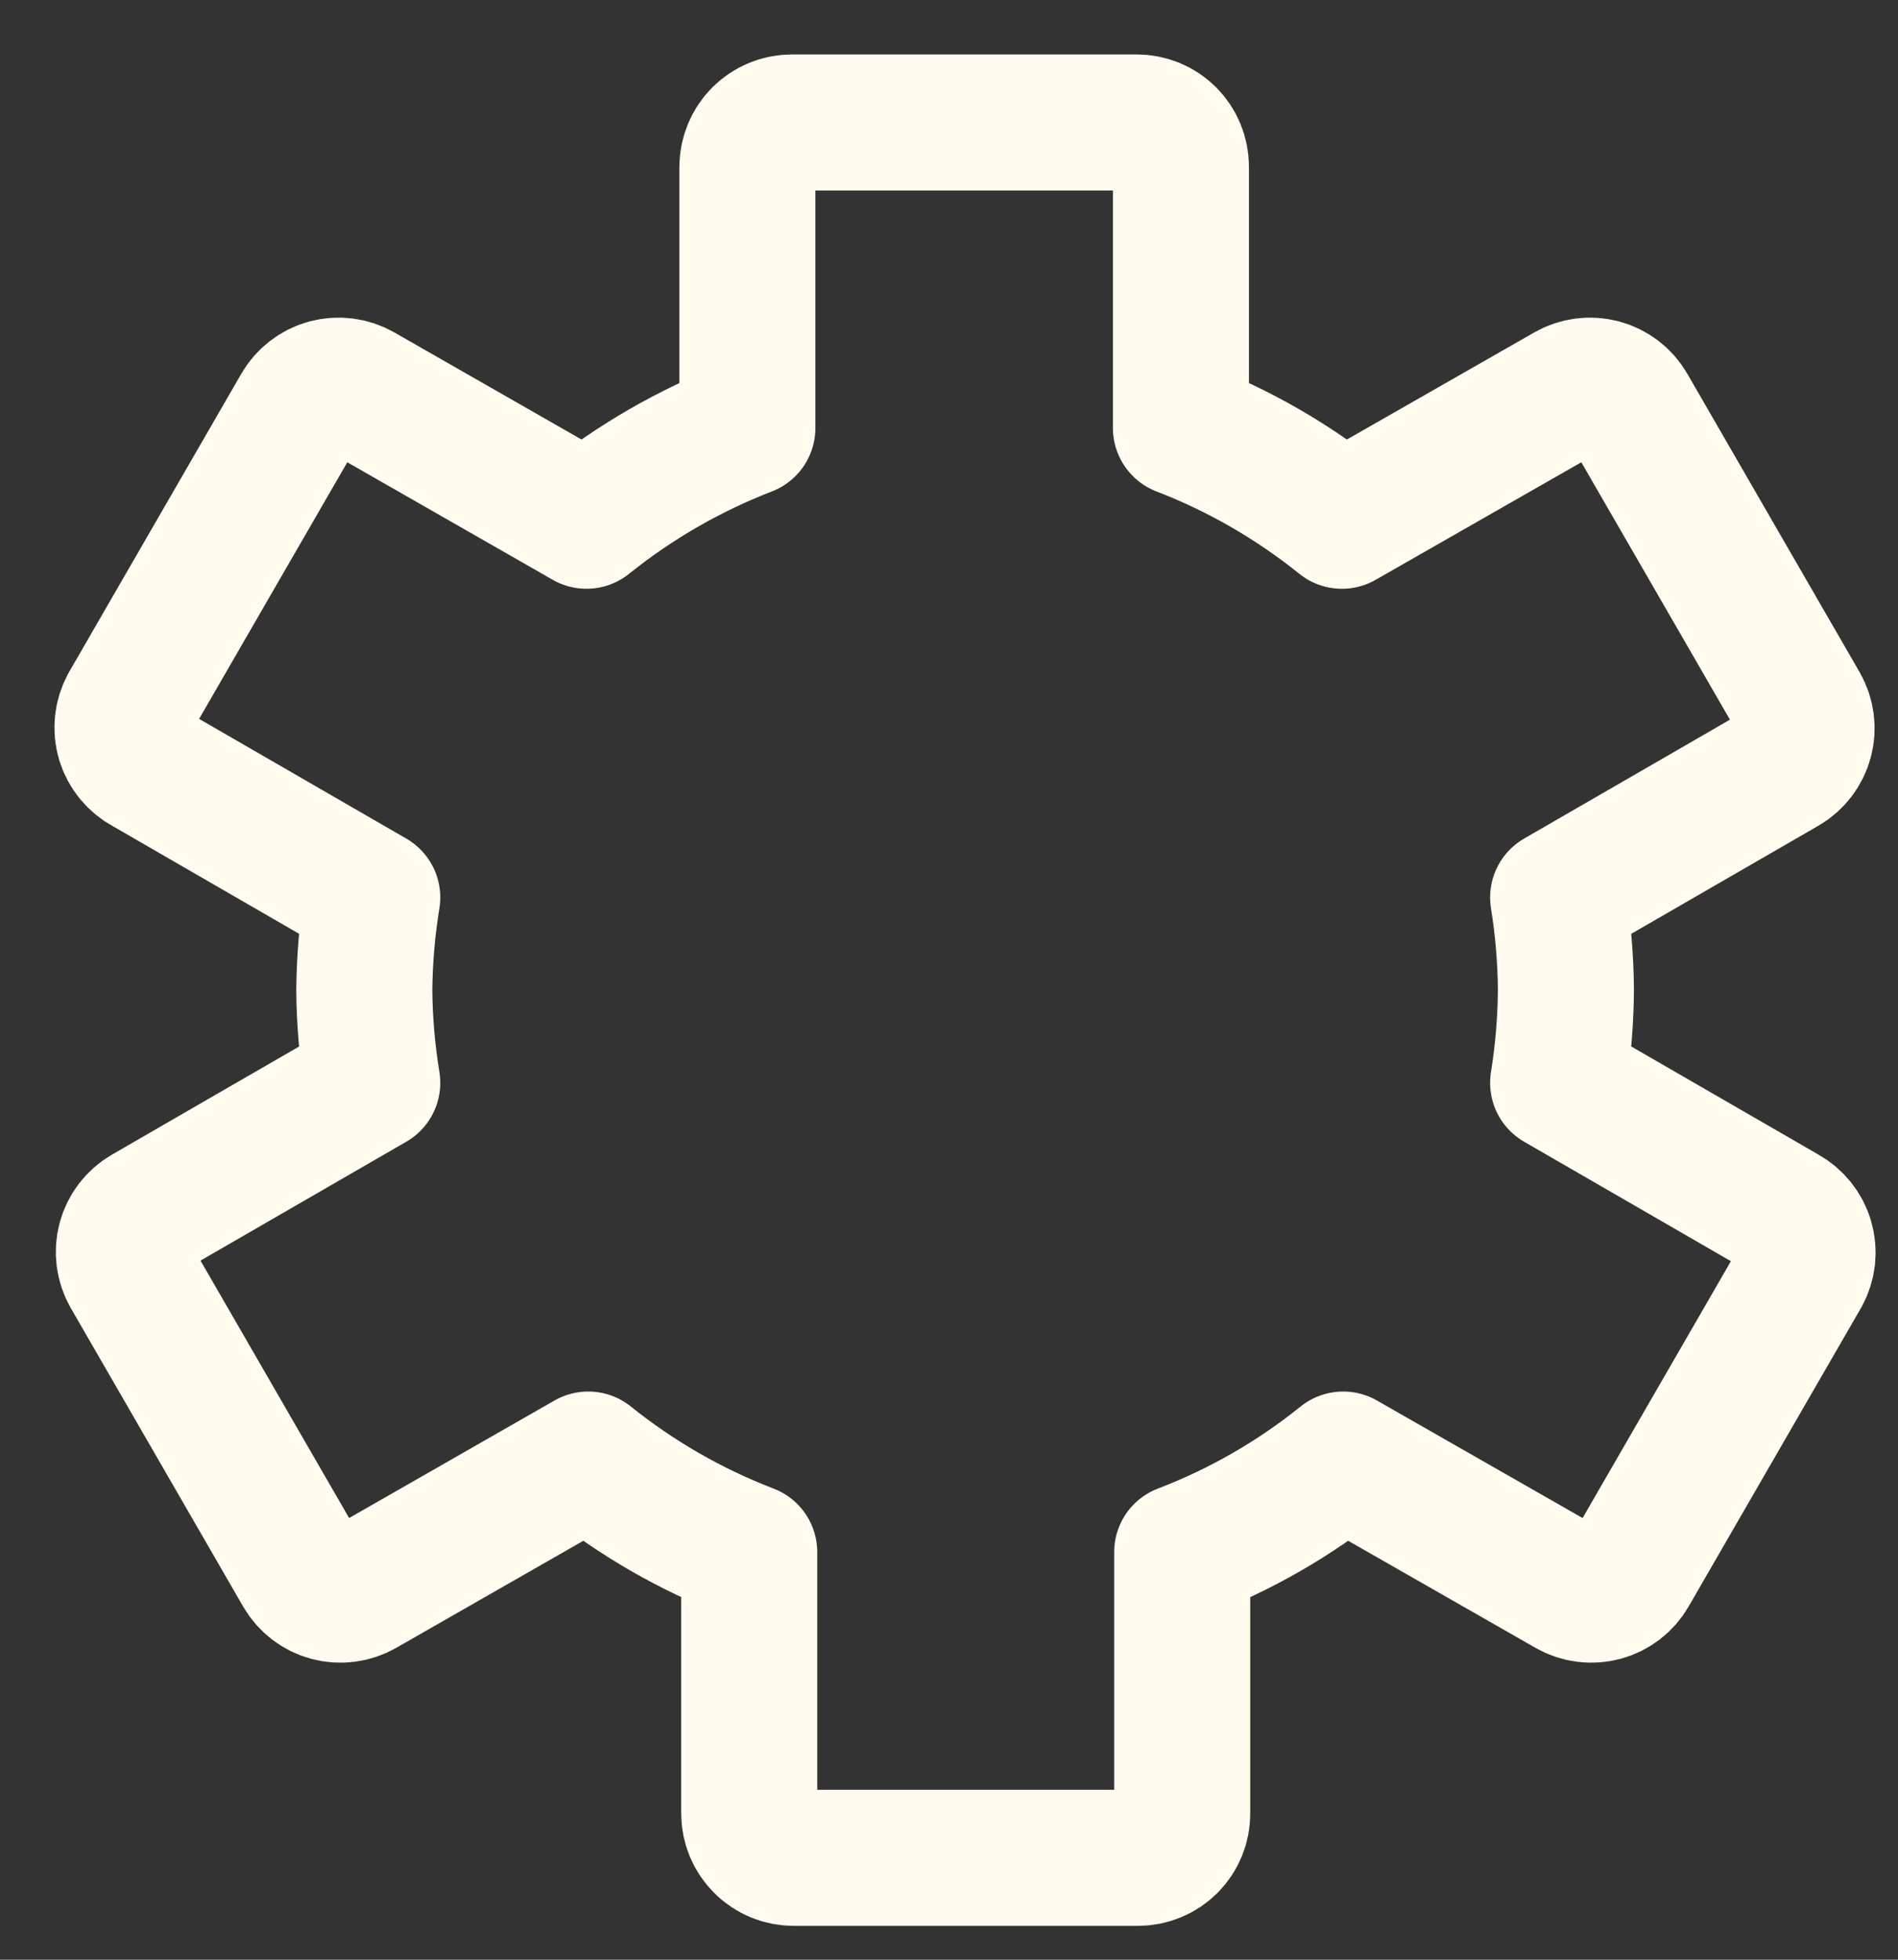 <svg width="31" height="32" viewBox="0 0 31 32" fill="none" xmlns="http://www.w3.org/2000/svg">
<rect x="0" y="0" width="31" height="32" fill="#333333" stroke="none"/>
<path d="M25.449 17.681L29.146 19.816C29.23 19.862 29.303 19.924 29.363 19.998C29.423 20.073 29.468 20.158 29.494 20.25C29.521 20.342 29.529 20.438 29.519 20.533C29.508 20.628 29.479 20.72 29.433 20.803L26.618 25.677C26.522 25.843 26.364 25.964 26.179 26.014C25.994 26.063 25.797 26.038 25.631 25.943L21.938 23.833C21.146 24.471 20.259 24.981 19.309 25.344V29.61C19.31 29.705 19.292 29.799 19.256 29.887C19.22 29.976 19.167 30.055 19.1 30.123C19.032 30.191 18.953 30.244 18.865 30.28C18.777 30.317 18.683 30.336 18.588 30.336H12.963C12.867 30.336 12.773 30.317 12.685 30.281C12.597 30.244 12.517 30.191 12.45 30.123C12.382 30.056 12.329 29.976 12.292 29.888C12.256 29.8 12.237 29.705 12.237 29.61V25.344C11.288 24.98 10.401 24.47 9.608 23.833L5.92 25.943C5.754 26.038 5.556 26.063 5.372 26.014C5.187 25.964 5.029 25.843 4.933 25.677L2.118 20.803C2.023 20.637 1.998 20.44 2.047 20.255C2.097 20.07 2.218 19.912 2.384 19.816L6.08 17.681C5.998 17.18 5.954 16.673 5.95 16.166C5.955 15.66 5.998 15.155 6.08 14.655L2.384 12.52C2.299 12.475 2.225 12.413 2.164 12.339C2.103 12.265 2.058 12.18 2.03 12.088C2.003 11.996 1.994 11.9 2.004 11.804C2.014 11.709 2.043 11.617 2.088 11.533L4.903 6.659C4.999 6.493 5.157 6.372 5.342 6.322C5.527 6.273 5.724 6.298 5.89 6.393L9.579 8.503C10.372 7.866 11.259 7.355 12.207 6.988V2.722C12.209 2.53 12.286 2.346 12.422 2.211C12.558 2.076 12.742 2 12.933 2H18.567C18.758 2 18.942 2.076 19.077 2.211C19.212 2.347 19.288 2.53 19.288 2.722V6.988C20.238 7.354 21.124 7.865 21.917 8.503L25.61 6.393C25.776 6.298 25.973 6.273 26.158 6.322C26.343 6.372 26.501 6.493 26.597 6.659L29.412 11.533C29.506 11.699 29.532 11.896 29.482 12.081C29.432 12.266 29.311 12.424 29.146 12.52L25.449 14.655C25.53 15.155 25.572 15.66 25.576 16.166C25.572 16.673 25.53 17.18 25.449 17.681Z" stroke="#FFFBEE" stroke-width="2.222" stroke-linecap="round" stroke-linejoin="round"/>
</svg>
